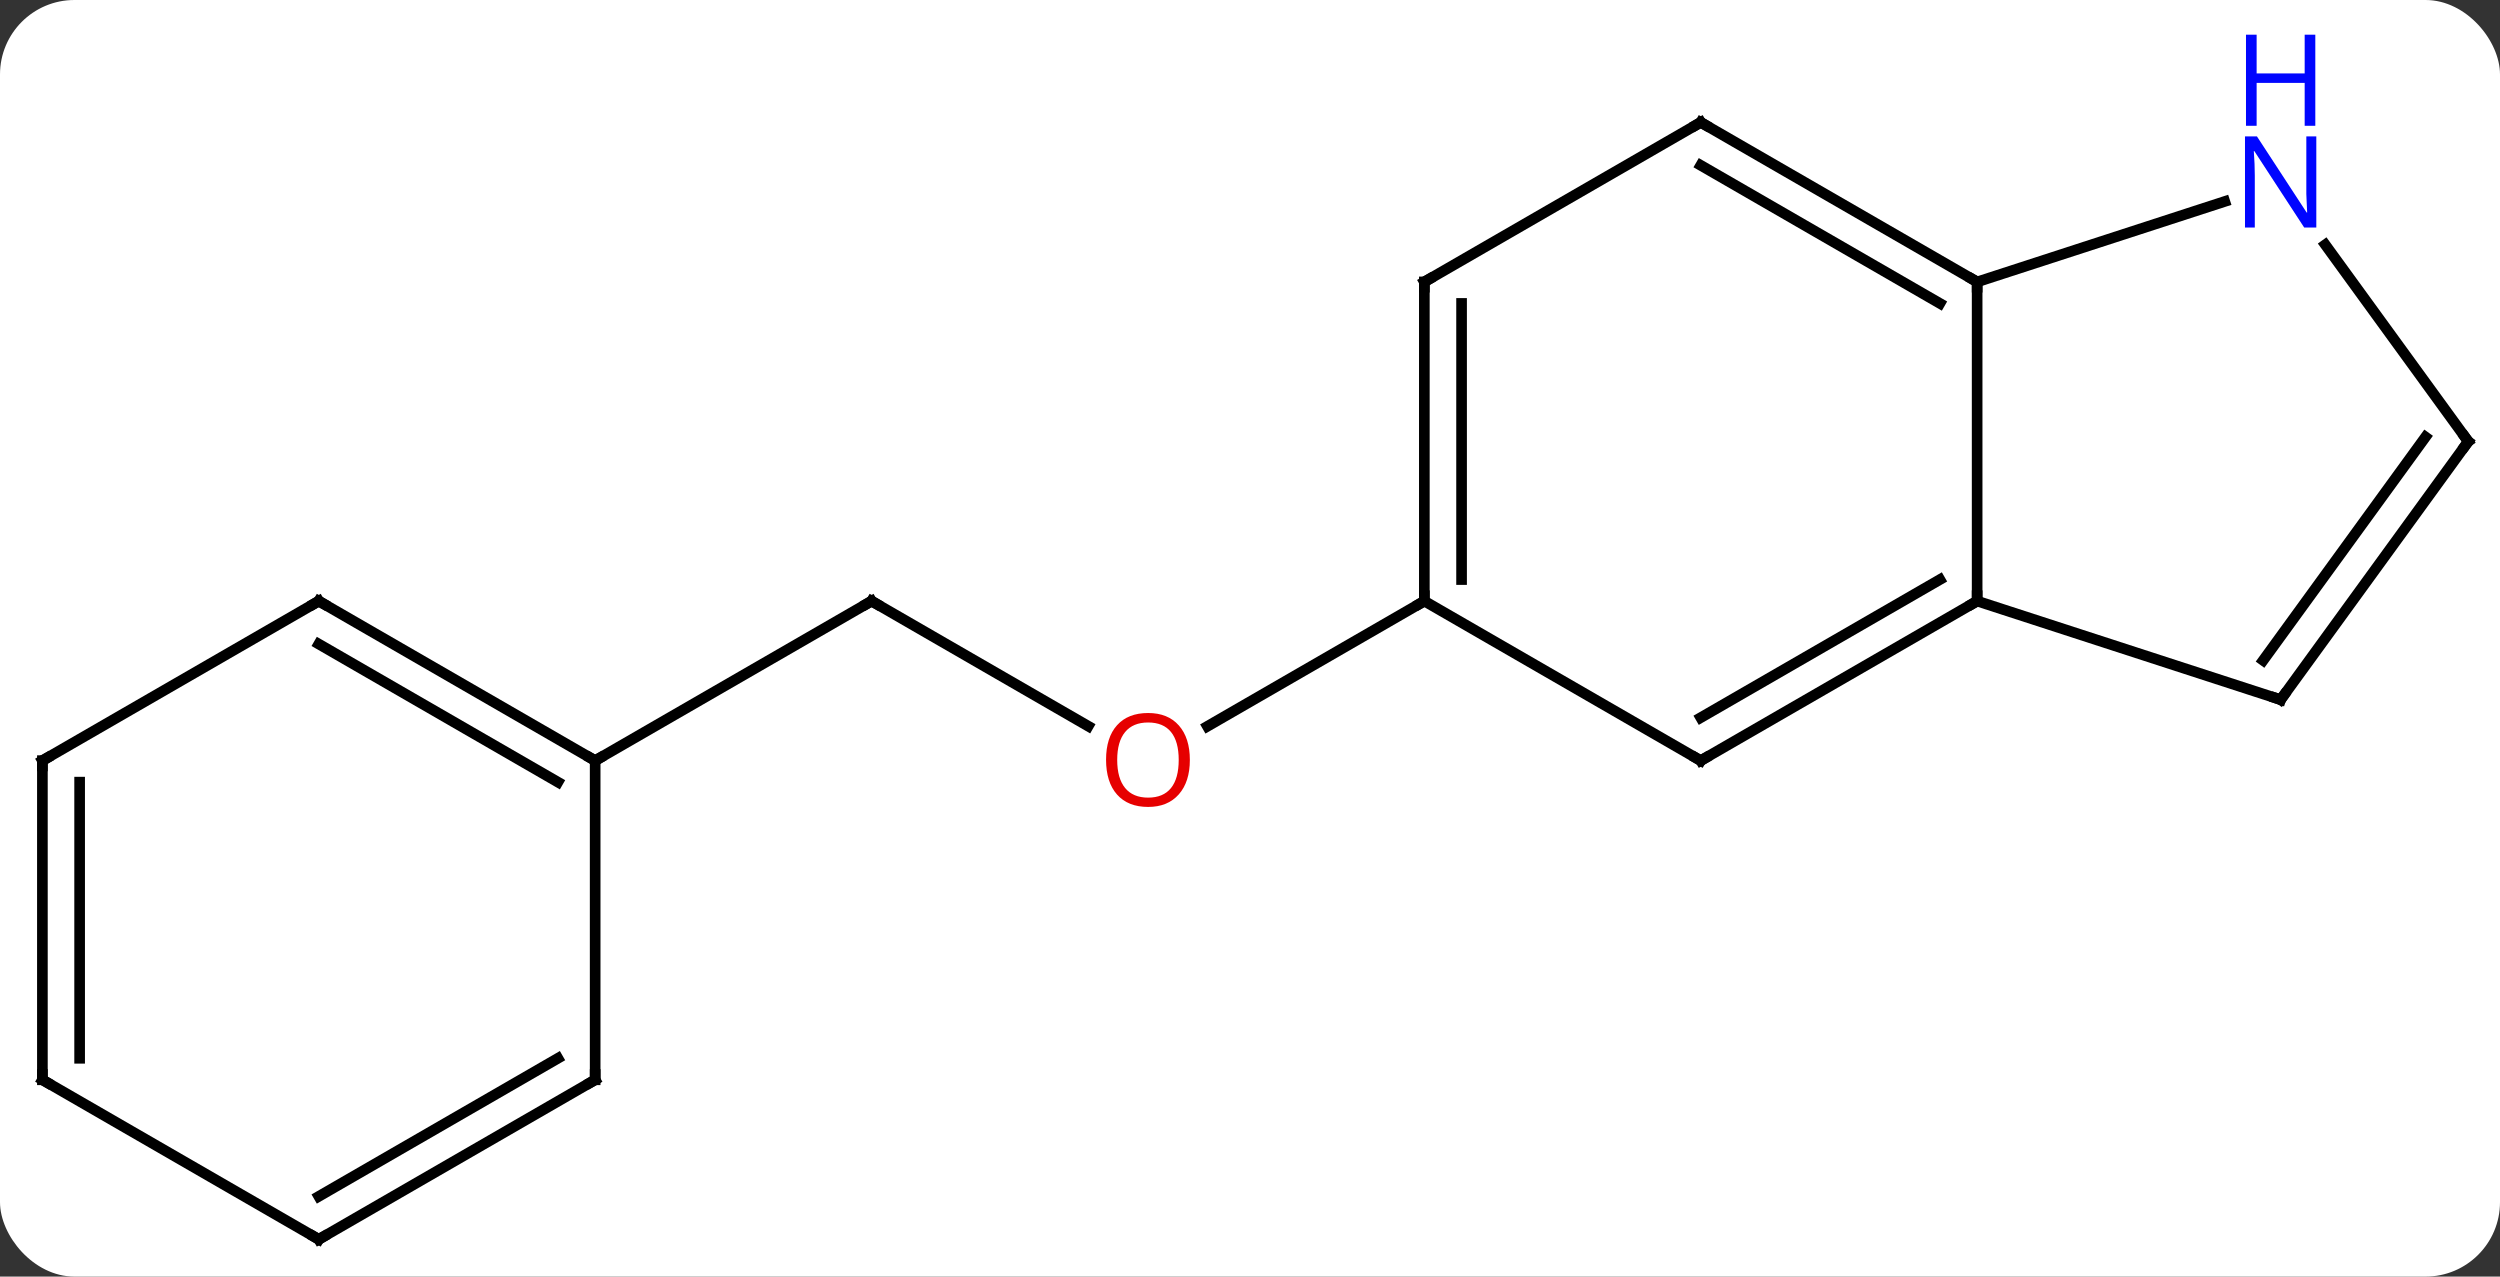 <svg width="235" viewBox="0 0 235 120" style="fill-opacity:1; color-rendering:auto; color-interpolation:auto; text-rendering:auto; stroke:black; stroke-linecap:square; stroke-miterlimit:10; shape-rendering:auto; stroke-opacity:1; fill:black; stroke-dasharray:none; font-weight:normal; stroke-width:1; font-family:'Open Sans'; font-style:normal; stroke-linejoin:miter; font-size:12; stroke-dashoffset:0; image-rendering:auto;" height="120" class="cas-substance-image" xmlns:xlink="http://www.w3.org/1999/xlink" xmlns="http://www.w3.org/2000/svg"><rect x="0" y="0" width="235" height="120" fill="#333333" stroke="none"/><svg class="cas-substance-single-component"><rect y="0" x="0" width="235" stroke="none" ry="7" rx="7" height="120" fill="white" class="cas-substance-group"/><svg y="0" x="0" width="235" viewBox="0 0 235 120" style="fill:black;" height="120" class="cas-substance-single-component-image"><svg><g><g transform="translate(118,64)" style="text-rendering:geometricPrecision; color-rendering:optimizeQuality; color-interpolation:linearRGB; stroke-linecap:butt; image-rendering:optimizeQuality;"><line y2="-7.5" y1="4.259" x2="-36.072" x1="-15.706" style="fill:none;"/><line y2="-7.5" y1="4.274" x2="15.888" x1="-4.505" style="fill:none;"/><line y2="7.5" y1="-7.5" x2="-62.055" x1="-36.072" style="fill:none;"/><line y2="-37.5" y1="-7.5" x2="67.851" x1="67.851" style="fill:none;"/><line y2="7.5" y1="-7.5" x2="41.868" x1="67.851" style="fill:none;"/><line y2="3.458" y1="-9.521" x2="41.868" x1="64.351" style="fill:none;"/><line y2="1.77" y1="-7.5" x2="96.381" x1="67.851" style="fill:none;"/><line y2="-52.5" y1="-37.5" x2="41.868" x1="67.851" style="fill:none;"/><line y2="-48.459" y1="-35.479" x2="41.868" x1="64.351" style="fill:none;"/><line y2="-45.063" y1="-37.5" x2="91.127" x1="67.851" style="fill:none;"/><line y2="-7.5" y1="7.5" x2="15.888" x1="41.868" style="fill:none;"/><line y2="-22.5" y1="1.77" x2="114.015" x1="96.381" style="fill:none;"/><line y2="-22.922" y1="-1.922" x2="109.996" x1="94.737" style="fill:none;"/><line y2="-37.5" y1="-52.5" x2="15.888" x1="41.868" style="fill:none;"/><line y2="-22.5" y1="-40.996" x2="114.015" x1="100.576" style="fill:none;"/><line y2="-37.5" y1="-7.5" x2="15.888" x1="15.888" style="fill:none;"/><line y2="-35.479" y1="-9.521" x2="19.388" x1="19.388" style="fill:none;"/><line y2="-7.5" y1="7.5" x2="-88.035" x1="-62.055" style="fill:none;"/><line y2="-3.458" y1="9.521" x2="-88.035" x1="-65.555" style="fill:none;"/><line y2="37.5" y1="7.5" x2="-62.055" x1="-62.055" style="fill:none;"/><line y2="7.5" y1="-7.5" x2="-114.015" x1="-88.035" style="fill:none;"/><line y2="52.5" y1="37.5" x2="-88.035" x1="-62.055" style="fill:none;"/><line y2="48.459" y1="35.479" x2="-88.035" x1="-65.555" style="fill:none;"/><line y2="37.5" y1="7.5" x2="-114.015" x1="-114.015" style="fill:none;"/><line y2="35.479" y1="9.521" x2="-110.515" x1="-110.515" style="fill:none;"/><line y2="37.5" y1="52.5" x2="-114.015" x1="-88.035" style="fill:none;"/></g><g transform="translate(118,64)" style="fill:rgb(230,0,0); text-rendering:geometricPrecision; color-rendering:optimizeQuality; image-rendering:optimizeQuality; font-family:'Open Sans'; stroke:rgb(230,0,0); color-interpolation:linearRGB;"><path style="stroke:none;" d="M-6.154 7.43 Q-6.154 9.492 -7.194 10.672 Q-8.233 11.852 -10.076 11.852 Q-11.967 11.852 -12.998 10.688 Q-14.03 9.523 -14.03 7.414 Q-14.03 5.32 -12.998 4.172 Q-11.967 3.023 -10.076 3.023 Q-8.217 3.023 -7.186 4.195 Q-6.154 5.367 -6.154 7.43 ZM-12.983 7.43 Q-12.983 9.164 -12.24 10.07 Q-11.498 10.977 -10.076 10.977 Q-8.655 10.977 -7.928 10.078 Q-7.201 9.18 -7.201 7.43 Q-7.201 5.695 -7.928 4.805 Q-8.655 3.914 -10.076 3.914 Q-11.498 3.914 -12.24 4.812 Q-12.983 5.711 -12.983 7.43 Z"/></g><g transform="translate(118,64)" style="stroke-linecap:butt; text-rendering:geometricPrecision; color-rendering:optimizeQuality; image-rendering:optimizeQuality; font-family:'Open Sans'; color-interpolation:linearRGB; stroke-miterlimit:5;"><path style="fill:none;" d="M-35.639 -7.25 L-36.072 -7.5 L-36.505 -7.25"/><path style="fill:none;" d="M67.418 -7.25 L67.851 -7.5 L67.851 -8"/><path style="fill:none;" d="M67.418 -37.75 L67.851 -37.5 L67.851 -37"/><path style="fill:none;" d="M42.301 7.25 L41.868 7.5 L41.435 7.25"/><path style="fill:none;" d="M95.906 1.615 L96.381 1.77 L96.675 1.365"/><path style="fill:none;" d="M42.301 -52.25 L41.868 -52.5 L41.435 -52.25"/><path style="fill:rgb(0,5,255); stroke:none;" d="M99.733 -42.614 L98.592 -42.614 L93.904 -49.801 L93.858 -49.801 Q93.951 -48.536 93.951 -47.489 L93.951 -42.614 L93.029 -42.614 L93.029 -51.176 L94.154 -51.176 L98.826 -44.02 L98.873 -44.02 Q98.873 -44.176 98.826 -45.036 Q98.779 -45.895 98.795 -46.27 L98.795 -51.176 L99.733 -51.176 L99.733 -42.614 Z"/><path style="fill:rgb(0,5,255); stroke:none;" d="M99.639 -52.176 L98.639 -52.176 L98.639 -56.208 L94.123 -56.208 L94.123 -52.176 L93.123 -52.176 L93.123 -60.739 L94.123 -60.739 L94.123 -57.098 L98.639 -57.098 L98.639 -60.739 L99.639 -60.739 L99.639 -52.176 Z"/><path style="fill:none;" d="M15.888 -8 L15.888 -7.5 L15.455 -7.25"/><path style="fill:none;" d="M113.721 -22.096 L114.015 -22.5 L113.721 -22.904"/><path style="fill:none;" d="M16.321 -37.75 L15.888 -37.5 L15.888 -37"/><path style="fill:none;" d="M-62.488 7.25 L-62.055 7.5 L-61.622 7.25"/><path style="fill:none;" d="M-87.602 -7.25 L-88.035 -7.5 L-88.468 -7.25"/><path style="fill:none;" d="M-62.055 37 L-62.055 37.5 L-62.488 37.75"/><path style="fill:none;" d="M-113.582 7.25 L-114.015 7.5 L-114.015 8"/><path style="fill:none;" d="M-87.602 52.25 L-88.035 52.5 L-88.468 52.25"/><path style="fill:none;" d="M-114.015 37 L-114.015 37.5 L-113.582 37.75"/></g></g></svg></svg></svg></svg>